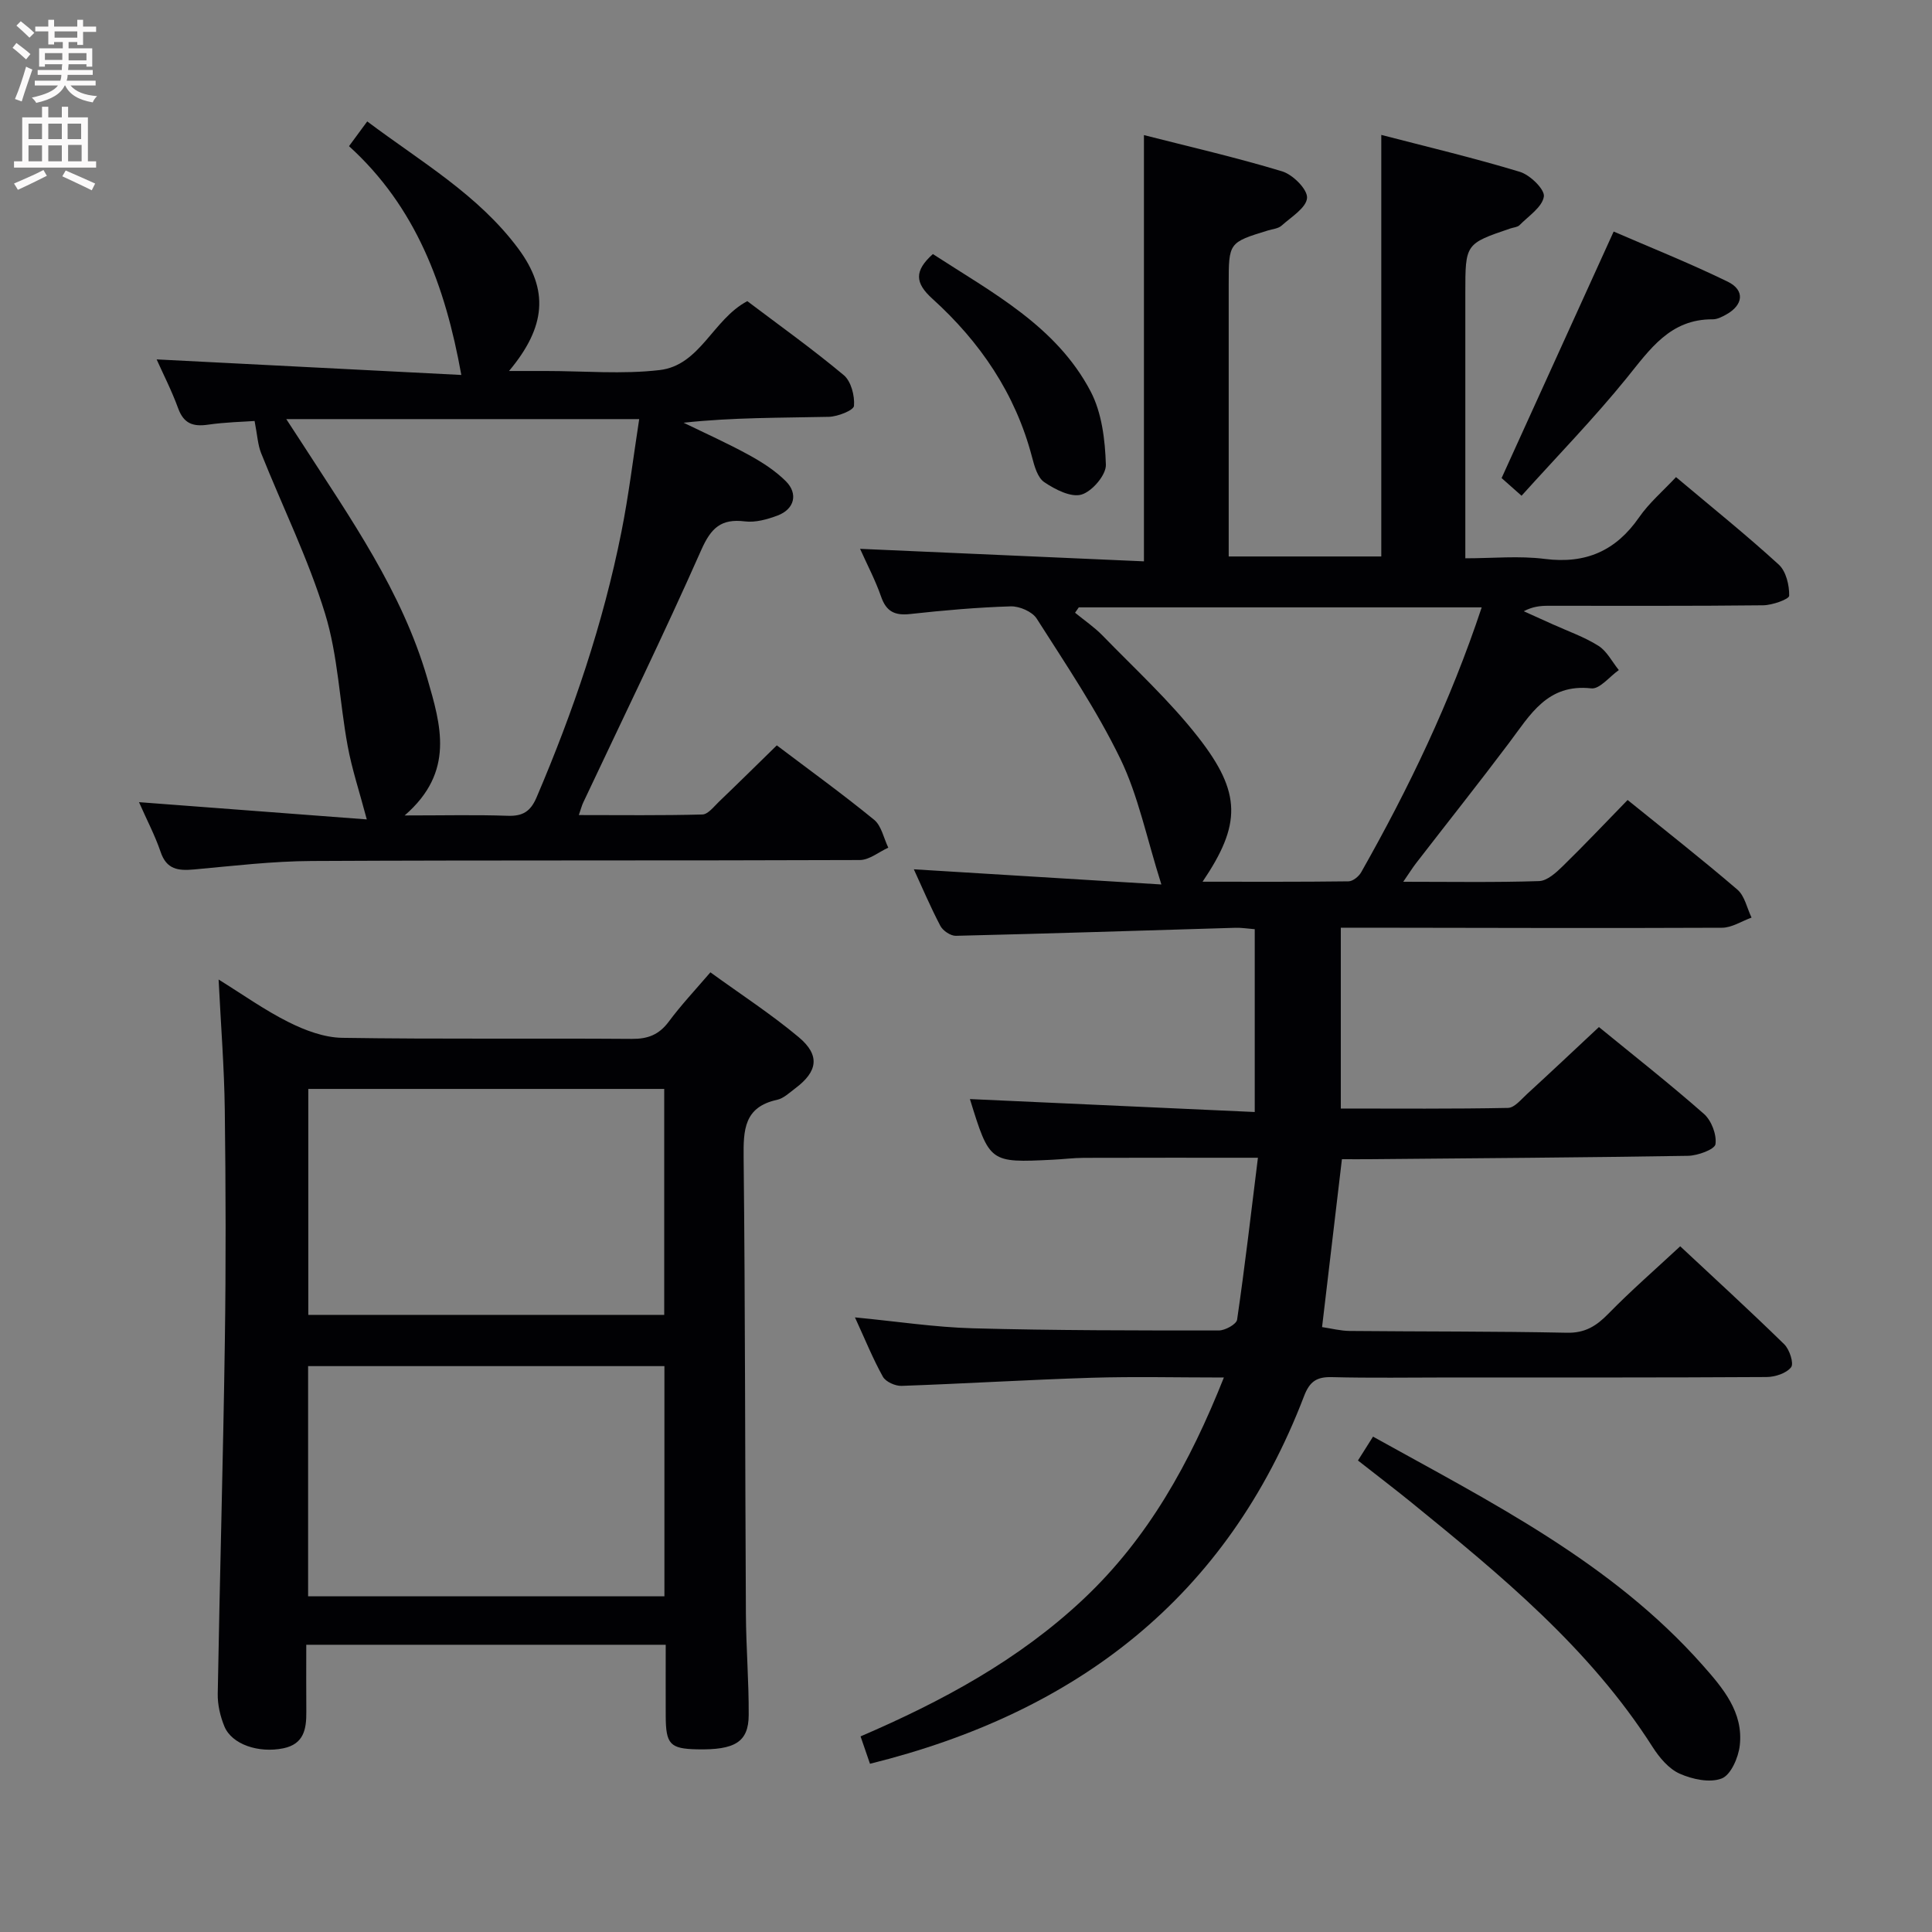 <svg enable-background="new 0 0 400 400" viewBox="0 0 400 400" xmlns="http://www.w3.org/2000/svg"><rect x="0" y="0" width="400" height="400" fill="#808080" stroke="none"/><g fill="#010104"><path d="m331.04 212.64c7.14 5.84 14.61 11.71 21.73 17.97 1.56 1.37 2.68 4.3 2.4 6.28-.15 1.08-3.65 2.37-5.67 2.41-21.98.36-43.96.5-65.94.7-1.82.02-3.64 0-5.73 0-1.37 11.6-2.71 22.93-4.11 34.76 1.91.28 3.81.78 5.72.8 14.99.14 29.99.06 44.98.37 3.76.08 6.1-1.4 8.57-3.93 4.62-4.73 9.63-9.09 14.88-13.97 6.84 6.4 14.31 13.22 21.54 20.29 1.1 1.07 2.03 3.97 1.42 4.75-.98 1.26-3.32 2.02-5.09 2.03-21.83.13-43.66.09-65.5.09-8.17 0-16.34.14-24.5-.07-3.14-.08-4.59.9-5.75 3.93-15.95 41.66-47.03 65.51-89.87 76.12-.69-2.02-1.27-3.69-1.95-5.67 16.88-7.26 32.77-15.83 46.17-28.45 13.37-12.59 22-28.12 29.05-45.85-9.6 0-18.48-.22-27.36.05-13.13.41-26.24 1.22-39.36 1.68-1.31.05-3.29-.84-3.88-1.9-2.08-3.74-3.69-7.73-5.78-12.28 8.64.83 16.51 2.04 24.41 2.26 16.97.46 33.94.45 50.92.45 1.32 0 3.65-1.29 3.79-2.24 1.62-11.09 2.91-22.23 4.31-33.52-12.84 0-24.44-.02-36.05.02-2.16.01-4.31.29-6.47.39-13.03.64-13.03.63-17.11-12.56 19.57.89 39.14 1.78 58.97 2.68 0-13.35 0-25.45 0-37.85-1.45-.11-2.73-.33-4.01-.29-19.29.57-38.57 1.2-57.86 1.66-1.09.03-2.69-1.05-3.22-2.06-2.08-3.96-3.82-8.09-5.49-11.71 16.78 1.03 33.59 2.06 51.25 3.14-3.09-9.76-4.79-18.38-8.5-26.03-4.9-10.1-11.26-19.51-17.31-29.01-.92-1.45-3.57-2.59-5.37-2.54-6.96.21-13.93.83-20.86 1.59-3.14.34-4.91-.5-5.98-3.58-1.19-3.42-2.9-6.66-4.36-9.92 19.65.87 39.11 1.72 58.77 2.59 0-29.84 0-58.68 0-88.25 9.3 2.38 19.06 4.61 28.62 7.51 2.21.67 5.26 3.72 5.15 5.49-.13 2.04-3.28 3.96-5.28 5.75-.68.61-1.84.7-2.8.99-8.14 2.5-8.14 2.5-8.14 11.22v50.5 5.78h31.59c0-28.78 0-57.63 0-87.28 9.39 2.44 19.14 4.75 28.7 7.65 2.11.64 5.18 3.64 4.96 5.11-.33 2.19-3.17 4.03-5.04 5.93-.42.42-1.23.46-1.86.67-9.36 3.18-9.36 3.18-9.36 13.36v54.94c5.68 0 11.15-.55 16.47.13 8.47 1.07 14.7-1.67 19.52-8.63 2.06-2.97 4.9-5.39 7.63-8.31 7.44 6.26 14.55 11.97 21.27 18.11 1.52 1.39 2.2 4.27 2.16 6.45-.01.72-3.49 1.96-5.39 1.98-14.83.17-29.66.09-44.5.1-1.61 0-3.21.15-5.06 1.13 2 .9 4 1.8 6 2.71 3.18 1.44 6.53 2.6 9.46 4.45 1.76 1.11 2.83 3.31 4.22 5.02-1.91 1.34-3.97 3.99-5.7 3.79-9.09-1.02-12.65 5.48-17.01 11.27-6.3 8.38-12.83 16.59-19.24 24.89-.77.99-1.43 2.07-2.68 3.88 9.92 0 19.03.16 28.13-.14 1.67-.06 3.51-1.74 4.87-3.07 4.52-4.41 8.86-9.01 13.45-13.72 7.87 6.37 15.44 12.3 22.73 18.56 1.52 1.3 1.98 3.83 2.93 5.79-2.04.73-4.09 2.1-6.13 2.1-24.33.11-48.66.02-72.99-.01-1.83 0-3.65 0-5.92 0v37.44c11.76 0 23.2.1 34.63-.13 1.32-.03 2.7-1.75 3.9-2.85 4.91-4.5 9.75-9.06 14.91-13.89zm-24.27-86.89c-28.29 0-55.85 0-83.42 0-.26.37-.51.74-.77 1.11 1.9 1.56 3.97 2.96 5.68 4.71 6.72 6.92 13.91 13.5 19.82 21.07 9.02 11.54 8.89 18.08.9 29.91 10.37 0 20.3.05 30.22-.08.9-.01 2.13-1.01 2.62-1.88 9.83-17.36 18.45-35.27 24.95-54.84z"/><path d="m147.08 201.31c6.3 4.57 12.58 8.65 18.28 13.42 4.47 3.74 3.96 7.11-.71 10.6-1.2.9-2.41 2.08-3.78 2.38-6.83 1.49-6.97 6.23-6.91 11.97.34 31.49.29 62.98.47 94.47.04 6.98.62 13.96.58 20.94-.03 5.57-2.84 7.26-10.71 7.09-5.57-.12-6.45-1.05-6.47-6.91-.02-4.8 0-9.6 0-14.74-24.87 0-49.27 0-74.42 0 0 4.66-.03 9.27.01 13.88.03 3.56-.49 6.68-4.77 7.56-5.11 1.04-10.65-.8-12.19-4.53-.86-2.09-1.42-4.49-1.38-6.74.42-24.29 1.12-48.58 1.47-72.87.24-15.99.19-31.99-.01-47.99-.11-8.78-.81-17.55-1.28-27.04 5 3.1 9.56 6.36 14.51 8.83 3.4 1.7 7.34 3.18 11.07 3.24 19.99.31 39.99.07 59.98.22 3.32.03 5.61-.87 7.61-3.53 2.55-3.44 5.5-6.58 8.65-10.25zm-9.52 81.53c-24.78 0-49.27 0-73.77 0v47.66h73.77c0-15.91 0-31.5 0-47.66zm-.04-10.61c0-15.74 0-31.12 0-46.78-24.68 0-49.05 0-73.69 0v46.78z"/><path d="m28.78 166.08c15.85 1.2 31.21 2.37 47.16 3.57-1.54-5.81-3.09-10.45-3.96-15.21-1.69-9.13-1.98-18.64-4.69-27.44-3.49-11.35-8.81-22.12-13.23-33.19-.69-1.73-.78-3.71-1.35-6.65-2.3.17-6.02.24-9.68.77-3.08.44-4.99-.24-6.14-3.38-1.36-3.73-3.19-7.28-4.46-10.14 21.02 1.07 42.28 2.16 63.08 3.22-3.33-18.54-9.42-34.81-23.25-47.37 1.34-1.82 2.37-3.21 3.77-5.12 11.13 8.36 23.04 15.21 31.31 26.38 6.29 8.51 5.74 16.1-1.95 25.29h6.2 1.5c7.83 0 15.75.71 23.47-.19 8.42-.98 11-10.48 18.16-14.27 6.57 4.96 13.47 9.89 19.96 15.31 1.53 1.27 2.3 4.27 2.13 6.37-.08.93-3.36 2.22-5.21 2.27-9.93.22-19.87.11-30.07 1.22 4.51 2.2 9.1 4.25 13.49 6.66 2.74 1.5 5.47 3.25 7.67 5.44 2.62 2.61 1.78 5.8-1.69 7.11-2.13.8-4.58 1.49-6.77 1.22-4.93-.61-7.01 1.34-9.03 5.89-7.8 17.61-16.26 34.93-24.47 52.36-.27.57-.42 1.2-.89 2.55 8.81 0 17.2.11 25.58-.12 1.17-.03 2.38-1.63 3.43-2.64 3.96-3.79 7.86-7.65 11.98-11.67 6.7 5.07 13.58 10.04 20.14 15.4 1.53 1.25 1.99 3.82 2.94 5.78-1.96.89-3.92 2.55-5.89 2.56-37.83.15-75.65.01-113.48.2-8.12.04-16.24 1.01-24.33 1.75-3.29.3-5.74.04-6.97-3.67-1.17-3.43-2.89-6.67-4.46-10.26zm55 2.75c8.18 0 14.76-.16 21.33.07 3.12.11 4.73-.89 5.98-3.81 7.58-17.75 13.77-35.94 17.55-54.88 1.54-7.69 2.47-15.51 3.7-23.44-24.77 0-48.48 0-73.07 0 1.38 2.11 2.35 3.58 3.3 5.06 9.98 15.48 20.64 30.57 25.89 48.59 2.81 9.72 5.78 19.35-4.68 28.41z"/><path d="m281.15 302.38c1.08-1.7 2.04-3.22 3.12-4.94 24.47 13.6 49.39 26.04 68.22 47.29 4.22 4.77 8.5 9.76 7.71 16.66-.28 2.49-1.84 6.08-3.73 6.82-2.45.96-6.09.18-8.71-.99-2.26-1-4.21-3.34-5.61-5.53-13.03-20.44-31.42-35.56-49.9-50.59-3.59-2.91-7.28-5.72-11.1-8.72z"/><path d="m315.02 102.64c-2.05-1.81-3.5-3.1-4.13-3.66 7.89-17.36 15.36-33.8 23.2-51.04 7.4 3.21 15.66 6.5 23.62 10.38 3.6 1.76 3.23 4.83-.3 6.79-.86.48-1.86 1-2.79 1-8.83-.07-13.01 6.2-17.86 12.19-6.79 8.37-14.34 16.12-21.74 24.34z"/><path d="m193.14 52.6c12.32 8.01 25.56 14.91 32.66 28.43 2.33 4.44 3 10.07 3.16 15.19.07 2.12-2.86 5.54-5.06 6.18-2.18.63-5.45-1.06-7.69-2.57-1.4-.94-2.05-3.33-2.54-5.2-3.43-13.12-10.75-23.84-20.63-32.78-3.63-3.28-3.78-5.76.1-9.25z"/></g><path d="m2.6 9.9.8-1c.9.7 1.9 1.4 2.9 2.3l-.9 1.1c-1.1-1-2-1.8-2.8-2.4zm.5 10.6c.9-2.1 1.6-4.3 2.3-6.7.4.2.8.4 1.3.6-.7 2.1-1.5 4.3-2.2 6.6zm.3-15.2.9-.9c1 .8 2 1.6 2.8 2.4l-1 1c-.9-.9-1.8-1.7-2.7-2.5zm12.6-1.2h1.2v1.4h2.7v1.1h-2.7v2.7h-1.2v-.6h-1.8v1.3h4.9v3.8h-1.2v-.5h-3.7c0 .4-.1.9-.1 1.2h5.1v1h-5.2c0 .5-.1.9-.2 1.2h6v1h-5.2c1.1 1.3 2.9 2 5.5 2.2-.4.4-.7.8-.9 1.3-2.9-.5-4.8-1.6-5.7-3.5h-.1c-.8 1.7-2.7 2.9-5.9 3.6-.2-.4-.6-.8-.9-1.1 2.8-.6 4.6-1.4 5.4-2.5h-4.8v-1h5.3c.1-.3.2-.7.2-1.2h-4.9v-1h5c0-.4 0-.8.1-1.2h-3.6v.5h-1.2v-3.8h4.9v-1.3h-1.8v.5h-1.2v-2.7h-2.7v-1h2.7v-1.4h1.2v1.4h4.8zm-6.7 8.3h3.6c0-.4 0-.9 0-1.4h-3.6zm1.9-4.6h4.8v-1.3h-4.7v1.3zm6.7 3.2h-3.7v1.5h3.7z" fill="#fbfafa"/><path d="m8.7 22.1h1.3v2.2h2.8v-2.2h1.3v2.2h4.1v9.1h1.7v1.3h-17v-1.3h1.7v-9.1h4.1zm.3 13.1.7 1.2c-1.8.9-3.8 1.9-6 2.9-.2-.4-.5-.8-.8-1.3 2.3-1 4.4-1.9 6.1-2.8zm-3.1-6.4h2.8v-3.2h-2.8zm0 4.6h2.8v-3.3h-2.8zm4.1-4.6h2.8v-3.2h-2.8zm0 4.6h2.8v-3.3h-2.8zm3.6 1.9c2.1.9 4.1 1.8 6.1 2.7l-.7 1.4c-2.2-1.1-4.2-2-6.1-2.9zm3.2-9.7h-2.8v3.2h2.8zm-2.7 7.8h2.8v-3.4h-2.8z" fill="#fbfafa"/></svg>
